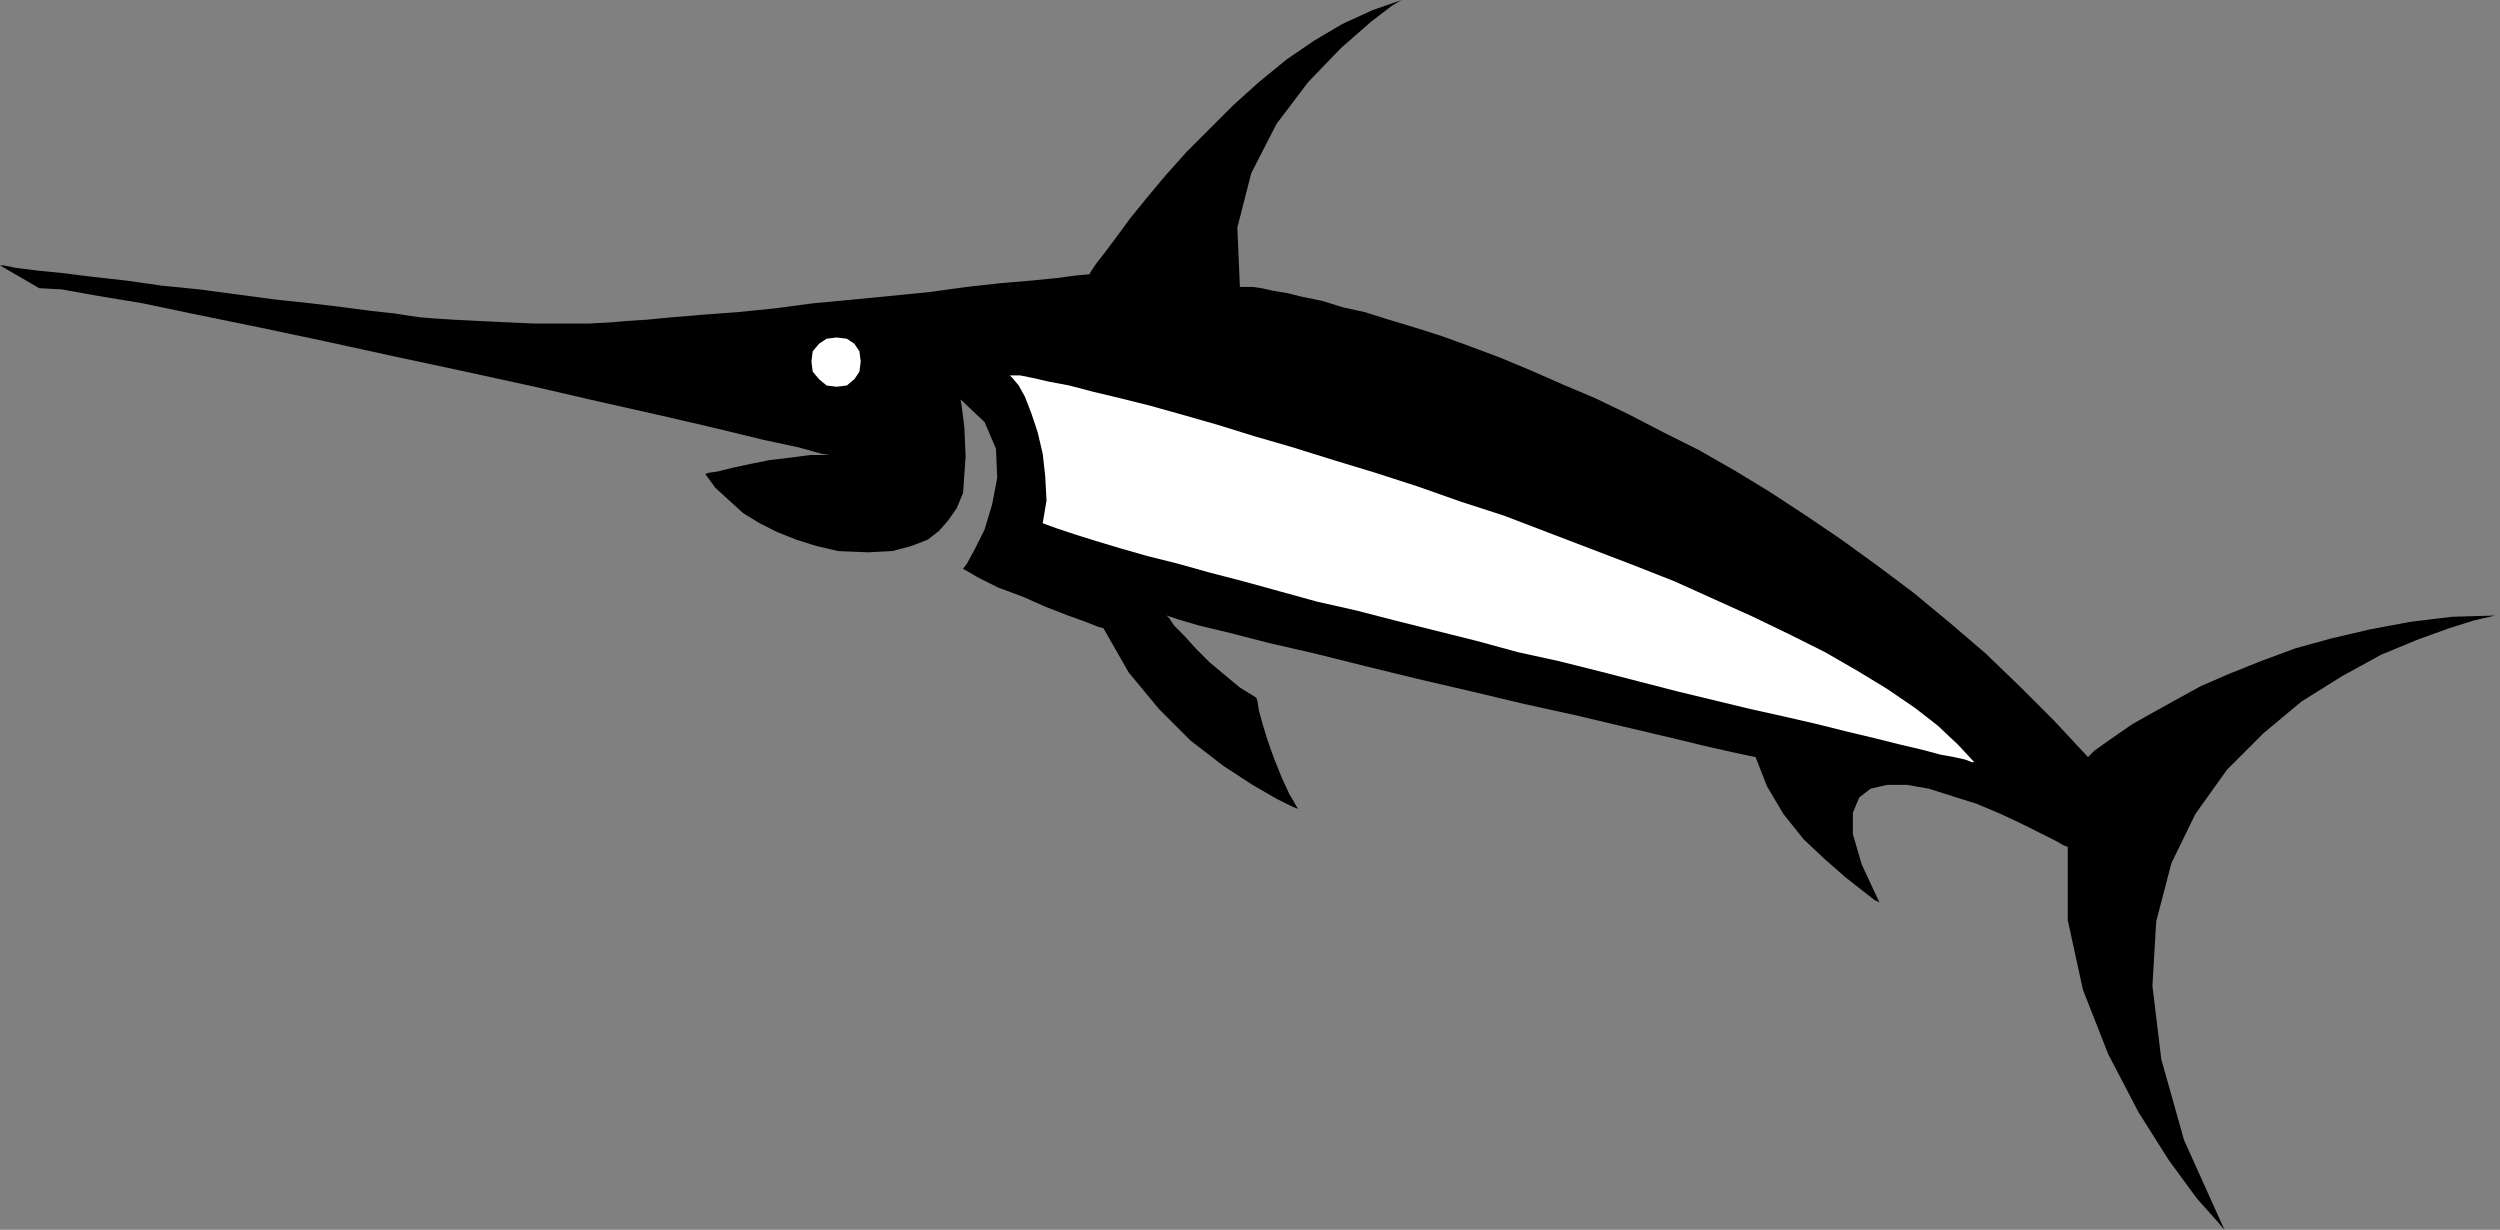 <?xml version="1.0" encoding="UTF-8" standalone="no"?>
<!DOCTYPE svg PUBLIC "-//W3C//DTD SVG 1.0//EN" "http://www.w3.org/TR/2001/REC-SVG-20010904/DTD/svg10.dtd">
<svg xmlns="http://www.w3.org/2000/svg" xmlns:xlink="http://www.w3.org/1999/xlink" fill-rule="evenodd" height="0.973in" preserveAspectRatio="none" stroke-linecap="round" viewBox="0 0 1978 973" width="1.978in">
<rect x="0" y="0" width="1978" height="973" fill="#808080" stroke="none"/>
<style type="text/css">
.brush0 { fill: rgb(255,255,255); }
.pen0 { stroke: rgb(0,0,0); stroke-width: 1; stroke-linejoin: round; }
.brush1 { fill: none; }
.pen1 { stroke: none; }
.brush2 { fill: rgb(0,0,0); }
</style>
<g>
<polygon class="pen1 brush2" points="0,210 3,210 13,212 29,214 49,216 73,219 100,222 128,226 158,229 188,233 218,237 246,240 271,243 294,246 312,248 325,250 332,251 344,252 360,253 379,254 401,255 423,256 445,256 466,256 484,255 495,254 511,253 532,251 556,249 583,247 613,244 643,240 675,237 706,234 736,231 765,227 792,224 816,222 836,220 851,218 862,217 863,215 867,209 874,200 883,188 894,173 907,157 922,139 939,120 957,102 976,83 996,65 1018,47 1040,32 1062,19 1086,8 1109,0 1102,4 1085,17 1061,38 1035,65 1010,98 990,137 979,180 981,227 982,227 985,227 991,227 998,228 1007,230 1019,232 1031,235 1046,238 1062,243 1080,247 1099,253 1119,259 1141,266 1163,274 1187,283 1211,293 1236,304 1262,315 1289,328 1316,342 1344,356 1372,372 1400,389 1429,408 1457,427 1486,448 1514,469 1543,493 1571,517 1598,543 1625,570 1652,599 1653,598 1657,594 1664,589 1674,582 1687,573 1703,564 1721,554 1741,543 1764,533 1789,523 1816,513 1845,505 1875,498 1907,492 1940,488 1974,487 1970,488 1957,491 1938,497 1913,506 1884,518 1853,535 1821,555 1791,580 1762,609 1737,644 1718,683 1706,729 1703,780 1710,838 1728,902 1760,973 1754,966 1738,948 1716,918 1692,880 1668,834 1648,783 1636,728 1636,670 1633,669 1626,665 1614,659 1600,652 1583,644 1564,636 1545,630 1526,624 1509,621 1493,621 1480,624 1471,631 1466,643 1466,660 1473,684 1487,714 1483,712 1474,705 1460,694 1444,680 1427,664 1411,644 1398,622 1389,599 1384,598 1370,595 1348,590 1319,583 1285,575 1247,566 1206,557 1164,547 1121,537 1080,527 1040,517 1005,509 974,501 949,495 932,490 923,487 925,489 929,495 937,503 946,513 957,524 969,534 981,544 994,552 995,555 996,562 999,573 1003,586 1008,600 1014,615 1020,628 1027,640 1022,638 1010,632 991,621 968,606 942,586 917,561 893,532 873,497 869,496 859,492 845,487 827,480 809,472 790,465 774,457 762,450 765,446 771,435 779,419 785,399 789,378 788,355 779,334 760,316 761,322 763,338 764,361 762,390 757,402 750,412 743,420 734,427 721,432 706,436 687,437 663,436 646,432 630,427 615,421 601,414 588,406 577,396 566,386 558,375 561,374 568,373 580,370 594,367 609,364 626,362 641,360 656,360 650,359 632,354 604,348 567,339 524,329 475,318 423,306 368,294 312,282 257,270 205,259 156,249 113,240 77,234 49,229 31,228 0,210"/>
<polygon class="pen1 brush0" points="662,306 670,305 676,300 680,294 681,286 680,278 676,272 670,268 662,267 654,268 648,272 643,278 642,286 643,294 648,300 654,305 662,306"/>
<polygon class="pen1 brush0" points="801,299 799,297 801,297 807,297 817,299 830,302 846,305 865,310 886,315 910,321 935,328 963,336 992,345 1023,354 1055,364 1088,374 1122,385 1156,397 1190,408 1224,421 1258,434 1292,447 1325,460 1356,474 1387,488 1416,502 1444,516 1470,531 1493,545 1515,560 1533,574 1549,589 1562,603 1560,603 1555,601 1546,599 1535,597 1520,593 1503,589 1483,584 1462,579 1438,573 1412,567 1385,561 1356,554 1327,547 1296,539 1265,531 1233,523 1201,516 1168,507 1136,499 1104,491 1073,483 1042,476 1013,468 984,460 957,453 932,446 908,440 887,434 867,428 851,423 836,418 825,414 828,396 827,377 825,359 821,342 816,327 811,314 806,305 801,299"/>
</g>
</svg>

